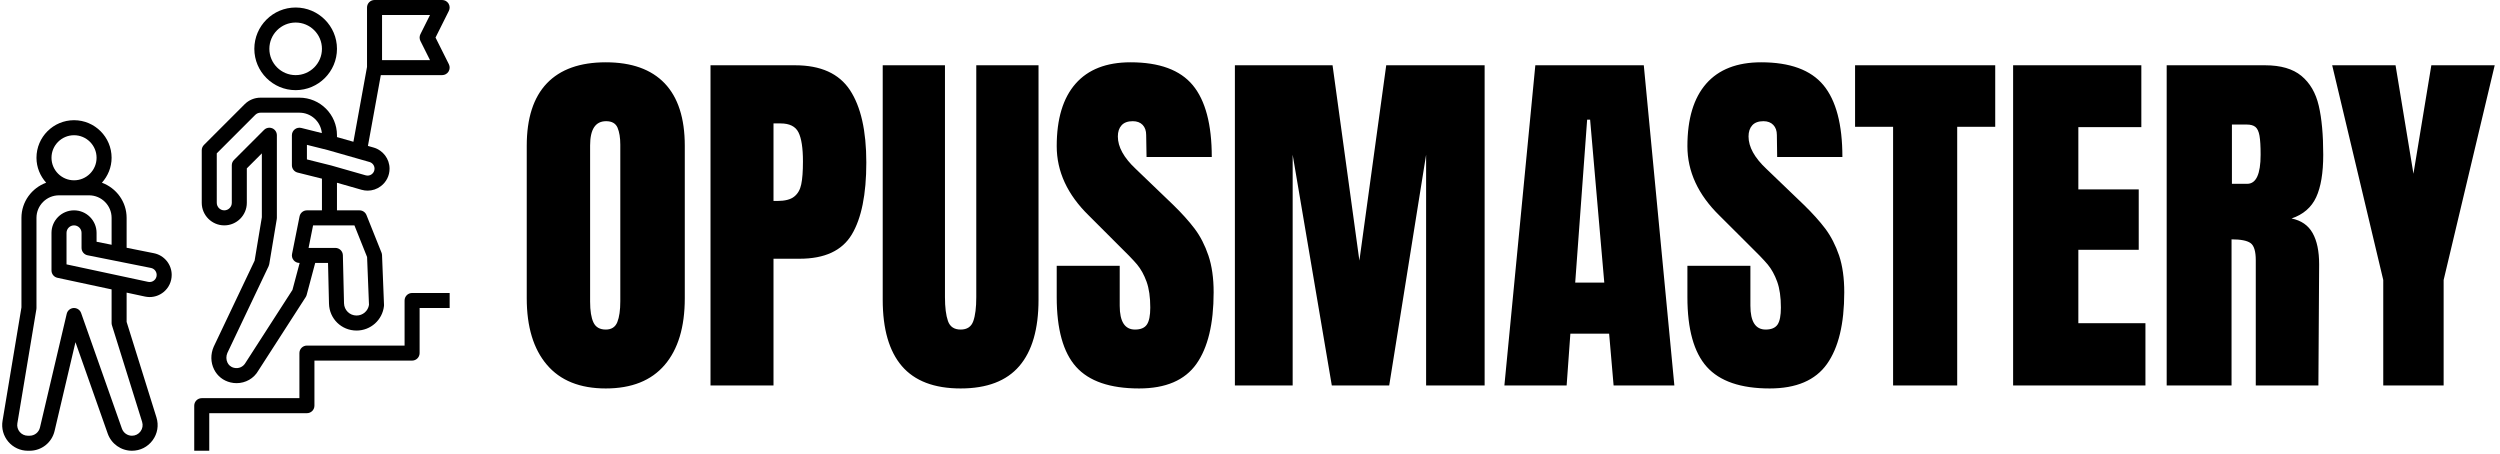 <svg xmlns="http://www.w3.org/2000/svg" version="1.1" xmlns:xlink="http://www.w3.org/1999/xlink" xmlns:svgjs="http://svgjs.dev/svgjs" width="2000" height="363" viewBox="0 0 2000 363"><g transform="matrix(1,0,0,1,-1.212,-1.2)"><svg viewBox="0 0 396 72" data-background-color="#ffffff" preserveAspectRatio="xMidYMid meet" height="363" width="2000" xmlns="http://www.w3.org/2000/svg" xmlns:xlink="http://www.w3.org/1999/xlink"><g id="tight-bounds" transform="matrix(1,0,0,1,0.24,0.238)"><svg viewBox="0 0 395.52 71.524" height="71.524" width="395.52"><g><svg viewBox="0 0 500.92 90.584" height="71.524" width="395.52"><g transform="matrix(1,0,0,1,105.4,12.519)"><svg viewBox="0 0 395.52 65.545" height="65.545" width="395.52"><g id="textblocktransform"><svg viewBox="0 0 395.52 65.545" height="65.545" width="395.52" id="textblock"><g><svg viewBox="0 0 395.52 65.545" height="65.545" width="395.52"><g transform="matrix(1,0,0,1,0,0)"><svg width="395.52" viewBox="1.55 -43.35 263.98 43.75" height="65.545" data-palette-color="#c4975b"><path d="M12.15 0.4Q6.95 0.4 4.25-2.78 1.55-5.95 1.55-11.7L1.55-11.7 1.55-32.15Q1.55-37.7 4.25-40.53 6.95-43.35 12.15-43.35L12.15-43.35Q17.35-43.35 20.05-40.53 22.75-37.7 22.75-32.15L22.75-32.15 22.75-11.7Q22.75-5.9 20.05-2.75 17.35 0.4 12.15 0.4L12.15 0.4ZM12.15-7.5Q13.3-7.5 13.7-8.5 14.1-9.5 14.1-11.3L14.1-11.3 14.1-32.3Q14.1-33.7 13.73-34.58 13.35-35.45 12.2-35.45L12.2-35.45Q10.05-35.45 10.05-32.2L10.05-32.2 10.05-11.25Q10.05-9.4 10.5-8.45 10.95-7.5 12.15-7.5L12.15-7.5ZM26.2 0L26.2-42.95 37.55-42.95Q42.7-42.95 44.9-39.63 47.1-36.3 47.1-29.9L47.1-29.9Q47.1-23.5 45.15-20.25 43.2-17 38.15-17L38.15-17 34.65-17 34.65 0 26.2 0ZM34.65-24.75L35.15-24.75Q36.7-24.75 37.42-25.33 38.15-25.9 38.37-26.98 38.6-28.05 38.6-30.05L38.6-30.05Q38.6-32.75 38-33.95 37.4-35.15 35.6-35.15L35.6-35.15 34.65-35.15 34.65-24.75ZM59.75 0.4Q54.45 0.4 51.87-2.6 49.3-5.6 49.3-11.5L49.3-11.5 49.3-42.95 57.65-42.95 57.65-11.85Q57.65-9.8 58.05-8.65 58.45-7.5 59.75-7.5L59.75-7.5Q61.05-7.5 61.45-8.63 61.85-9.75 61.85-11.85L61.85-11.85 61.85-42.95 70.2-42.95 70.2-11.5Q70.2-5.6 67.62-2.6 65.05 0.4 59.75 0.4L59.75 0.4ZM83.69 0.4Q77.84 0.4 75.24-2.5 72.64-5.4 72.64-11.85L72.64-11.85 72.64-16.05 81.09-16.05 81.09-10.7Q81.09-7.5 83.14-7.5L83.14-7.5Q84.29-7.5 84.74-8.18 85.19-8.85 85.19-10.45L85.19-10.45Q85.19-12.55 84.69-13.93 84.19-15.3 83.42-16.23 82.64-17.15 80.64-19.1L80.64-19.1 76.94-22.8Q72.64-27 72.64-32.1L72.64-32.1Q72.64-37.6 75.17-40.48 77.69-43.35 82.54-43.35L82.54-43.35Q88.34-43.35 90.89-40.28 93.44-37.2 93.44-30.65L93.44-30.65 84.69-30.65 84.64-33.6Q84.64-34.45 84.17-34.95 83.69-35.45 82.84-35.45L82.84-35.45Q81.84-35.45 81.34-34.9 80.84-34.35 80.84-33.4L80.84-33.4Q80.84-31.3 83.24-29.05L83.24-29.05 88.24-24.25Q89.99-22.55 91.14-21.03 92.29-19.5 92.99-17.43 93.69-15.35 93.69-12.5L93.69-12.5Q93.69-6.15 91.37-2.88 89.04 0.4 83.69 0.4L83.69 0.4ZM104.29 0L96.54 0 96.54-42.95 109.64-42.95 113.24-16.75 116.84-42.95 130.04-42.95 130.04 0 122.19 0 122.19-30.95 117.24 0 109.54 0 104.29-30.95 104.29 0ZM141.04 0L132.69 0 136.84-42.95 151.39-42.95 155.49 0 147.34 0 146.74-6.95 141.54-6.95 141.04 0ZM143.79-35.65L142.19-13.8 146.09-13.8 144.19-35.65 143.79-35.65ZM168.28 0.4Q162.44 0.4 159.84-2.5 157.24-5.4 157.24-11.85L157.24-11.85 157.24-16.05 165.69-16.05 165.69-10.7Q165.69-7.5 167.74-7.5L167.74-7.5Q168.88-7.5 169.34-8.18 169.78-8.85 169.78-10.45L169.78-10.45Q169.78-12.55 169.28-13.93 168.78-15.3 168.01-16.23 167.24-17.15 165.24-19.1L165.24-19.1 161.53-22.8Q157.24-27 157.24-32.1L157.24-32.1Q157.24-37.6 159.76-40.48 162.28-43.35 167.13-43.35L167.13-43.35Q172.94-43.35 175.49-40.28 178.03-37.2 178.03-30.65L178.03-30.65 169.28-30.65 169.24-33.6Q169.24-34.45 168.76-34.95 168.28-35.45 167.44-35.45L167.44-35.45Q166.44-35.45 165.94-34.9 165.44-34.35 165.44-33.4L165.44-33.4Q165.44-31.3 167.84-29.05L167.84-29.05 172.84-24.25Q174.59-22.55 175.74-21.03 176.88-19.5 177.59-17.43 178.28-15.35 178.28-12.5L178.28-12.5Q178.28-6.15 175.96-2.88 173.63 0.4 168.28 0.4L168.28 0.4ZM193.43 0L184.83 0 184.83-34.7 179.73-34.7 179.73-42.95 198.53-42.95 198.53-34.7 193.43-34.7 193.43 0ZM218.68 0L200.93 0 200.93-42.95 218.13-42.95 218.13-34.65 209.68-34.65 209.68-26.3 217.78-26.3 217.78-18.2 209.68-18.2 209.68-8.35 218.68-8.35 218.68 0ZM221.53 0L221.53-42.95 234.73-42.95Q237.88-42.95 239.6-41.53 241.33-40.1 241.93-37.52 242.53-34.95 242.53-30.95L242.53-30.95Q242.53-27.3 241.58-25.25 240.63-23.2 238.28-22.4L238.28-22.4Q240.23-22 241.1-20.45 241.98-18.9 241.98-16.25L241.98-16.25 241.88 0 233.48 0 233.48-16.8Q233.48-18.6 232.78-19.1 232.08-19.6 230.23-19.6L230.23-19.6 230.23 0 221.53 0ZM230.28-27.05L232.33-27.05Q234.13-27.05 234.13-30.95L234.13-30.95Q234.13-32.65 233.98-33.5 233.83-34.35 233.43-34.68 233.03-35 232.28-35L232.28-35 230.28-35 230.28-27.05ZM258.68 0L250.58 0 250.58-14.15 243.73-42.95 252.23-42.95 254.63-28.4 257.03-42.95 265.53-42.95 258.68-14.15 258.68 0Z" opacity="1" transform="matrix(1,0,0,1,0,0)" fill="#000000" class="undefined-text-0" data-fill-palette-color="primary" id="text-0"></path></svg></g></svg></g></svg></g></svg></g><g><svg viewBox="0 0 89.926 90.584" height="90.584" width="89.926"><g><svg xmlns="http://www.w3.org/2000/svg" xmlns:xlink="http://www.w3.org/1999/xlink" version="1.1" x="0" y="0" viewBox="2.436 2 59.564 60" style="enable-background:new 0 0 64 64;" xml:space="preserve" height="90.584" width="89.926" class="icon-icon-0" data-fill-palette-color="accent" id="icon-0"><path d="M32 32c1.654 0 3-1.346 3-3v-4.586l2-2v8.503l-0.963 5.78L30.593 48.15c-0.434 0.992-0.416 2.095 0.05 3.028 0.442 0.886 1.222 1.5 2.195 1.73 0.268 0.063 0.536 0.094 0.799 0.094 1.189 0 2.296-0.62 2.886-1.654l6.317-9.806c0.056-0.087 0.099-0.183 0.125-0.284L44.102 37h1.707l0.129 5.416c0.048 2.01 1.66 3.584 3.67 3.584 1.874 0 3.442-1.404 3.649-3.266 0.006-0.05 0.007-0.1 0.005-0.15l-0.264-6.624c-0.004-0.114-0.028-0.226-0.07-0.332l-2-5C50.777 30.249 50.409 30 50 30h-3v-3.674l3.274 0.936c0.269 0.077 0.541 0.114 0.811 0.114 0.625 0 1.236-0.202 1.752-0.592C53.576 26.227 54 25.376 54 24.451c0-1.298-0.872-2.454-2.12-2.811l-0.759-0.217L52.835 12H61c0.347 0 0.668-0.18 0.851-0.474 0.182-0.295 0.199-0.663 0.044-0.973L60.118 7l1.776-3.553c0.155-0.31 0.138-0.678-0.044-0.973C61.668 2.18 61.347 2 61 2h-9c-0.552 0-1 0.448-1 1v7.91l-1.811 9.961L47 20.246V20c0-2.757-2.243-5-5-5h-5.171c-0.801 0-1.555 0.312-2.122 0.879l-5.414 5.414C29.105 21.48 29 21.735 29 22v7C29 30.654 30.346 32 32 32zM53 4h6.382l-1.276 2.553c-0.141 0.282-0.141 0.613 0 0.895L59.382 10H53V4zM51.008 36.212l0.254 6.367C51.139 43.394 50.439 44 49.609 44c-0.915 0-1.649-0.717-1.671-1.632l-0.152-6.392c-0.013-0.543-0.457-0.976-1-0.976h-3.452H43.22l0.6-3H46h3.323L51.008 36.212zM52 24.451c0 0.292-0.134 0.561-0.367 0.737-0.233 0.177-0.528 0.231-0.809 0.151l-4.581-1.309L43 23.219v-1.938l2.741 0.686 5.589 1.597C51.725 23.676 52 24.041 52 24.451zM31 22.414l5.121-5.121C36.31 17.104 36.562 17 36.829 17H42c1.559 0 2.843 1.194 2.987 2.716l-2.744-0.686c-0.296-0.074-0.615-0.007-0.858 0.182C41.142 19.401 41 19.692 41 20v4c0 0.459 0.312 0.859 0.757 0.97L45 25.781V30h-2c-0.477 0-0.887 0.336-0.98 0.804l-1 5c-0.059 0.294 0.017 0.599 0.207 0.83C41.417 36.866 41.7 37 42 37h0.032l-0.958 3.59-6.26 9.719c-0.304 0.533-0.912 0.796-1.516 0.652-0.495-0.117-0.745-0.433-0.867-0.678-0.2-0.4-0.202-0.885-0.02-1.304l5.491-11.551c0.04-0.084 0.068-0.173 0.083-0.265l1-6C38.996 31.11 39 31.055 39 31V20c0-0.404-0.244-0.769-0.617-0.924C38.259 19.025 38.129 19 38 19c-0.26 0-0.516 0.102-0.707 0.293l-4 4C33.105 23.48 33 23.735 33 24v5c0 0.551-0.449 1-1 1s-1-0.449-1-1V22.414z" fill="#000000" data-fill-palette-color="accent"></path><path d="M41.5 14c3.033 0 5.5-2.467 5.5-5.5S44.533 3 41.5 3 36 5.467 36 8.5 38.467 14 41.5 14zM41.5 5C43.43 5 45 6.57 45 8.5S43.43 12 41.5 12 38 10.43 38 8.5 39.57 5 41.5 5z" fill="#000000" data-fill-palette-color="accent"></path><path d="M56 42v6H43c-0.552 0-1 0.448-1 1v6H29c-0.552 0-1 0.448-1 1v6h2v-5h13c0.552 0 1-0.448 1-1v-6h13c0.552 0 1-0.448 1-1v-6h4v-2h-5C56.448 41 56 41.448 56 42z" fill="#000000" data-fill-palette-color="accent"></path><path d="M5.854 62h0.23c1.594 0 2.962-1.083 3.327-2.635l2.78-11.815 4.295 12.17c0.481 1.364 1.777 2.28 3.223 2.28 1.099 0 2.103-0.508 2.753-1.393 0.651-0.886 0.837-1.996 0.509-3.045L19 44.847v-3.896l2.444 0.524c0.207 0.044 0.415 0.066 0.621 0.066 0.666 0 1.314-0.227 1.844-0.655C24.602 40.326 25 39.492 25 38.59c0-1.396-0.994-2.608-2.363-2.883L19 34.98V31c0-2.154-1.377-3.977-3.29-4.679C16.503 25.435 17 24.279 17 23c0-2.757-2.243-5-5-5s-5 2.243-5 5c0 1.279 0.497 2.435 1.29 3.321C6.377 27.023 5 28.846 5 31v11.917L2.483 58.02c-0.166 0.993 0.113 2.003 0.764 2.771C3.897 61.56 4.848 62 5.854 62zM23 38.6c0 0.285-0.127 0.552-0.349 0.731-0.222 0.18-0.51 0.248-0.788 0.188L11 37.191V33c0-0.551 0.449-1 1-1s1 0.449 1 1v2c0 0.477 0.336 0.887 0.804 0.98l8.44 1.688C22.682 37.756 23 38.144 23 38.6zM12 20c1.654 0 3 1.346 3 3s-1.346 3-3 3-3-1.346-3-3S10.346 20 12 20zM4.456 58.349l2.531-15.185C6.996 43.11 7 43.055 7 43V31c0-1.654 1.346-3 3-3h4c1.654 0 3 1.346 3 3v3.58l-2-0.4V33c0-1.654-1.346-3-3-3s-3 1.346-3 3v5c0 0.472 0.33 0.879 0.791 0.978L17 40.523V45c0 0.101 0.015 0.202 0.045 0.298l4.019 12.86c0.136 0.435 0.059 0.896-0.211 1.263C20.583 59.79 20.167 60 19.711 60c-0.6 0-1.138-0.38-1.337-0.946l-5.431-15.387C12.801 43.266 12.422 43 12 43c-0.018 0-0.036 0-0.055 0.001-0.443 0.024-0.817 0.337-0.919 0.77L7.465 58.907C7.313 59.55 6.746 60 6.085 60h-0.23c-0.417 0-0.812-0.183-1.082-0.501S4.387 58.761 4.456 58.349z" fill="#000000" data-fill-palette-color="accent"></path></svg></g></svg></g></svg></g><defs></defs></svg><rect width="395.52" height="71.524" fill="none" stroke="none" visibility="hidden"></rect></g></svg></g></svg>